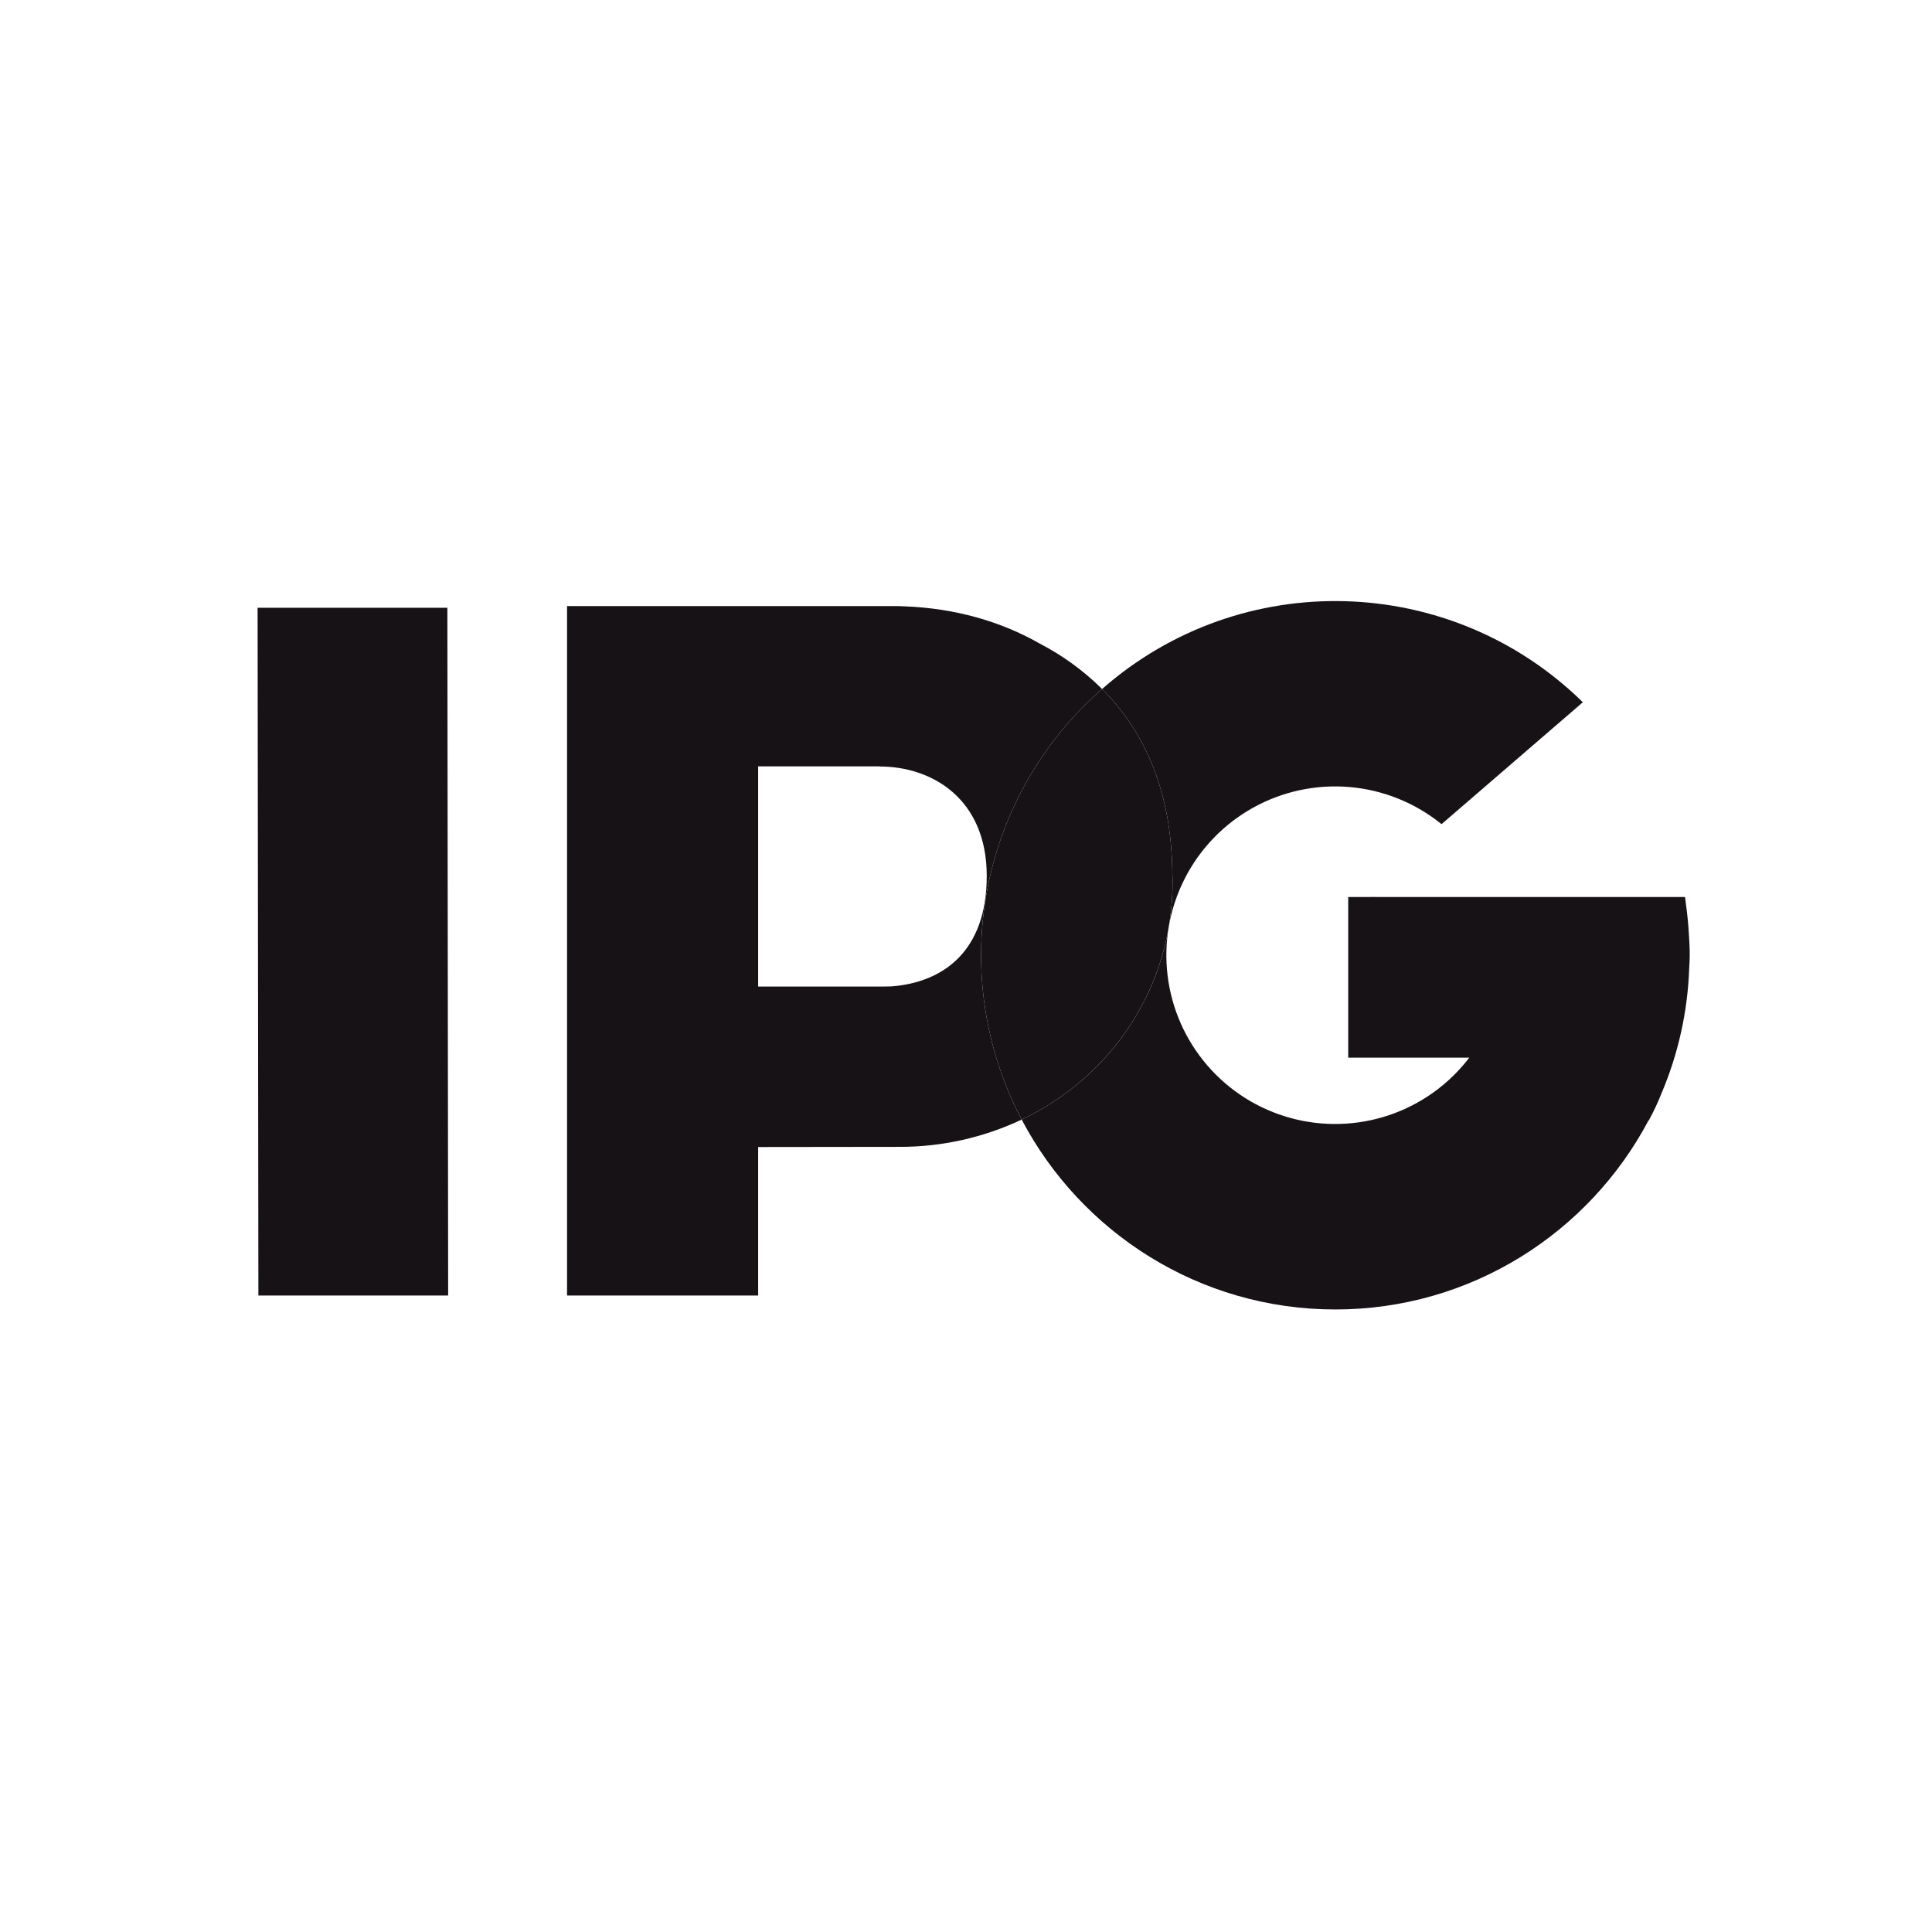 <svg width="90" height="90" viewBox="0 0 90 90" fill="none" xmlns="http://www.w3.org/2000/svg">
<g clip-path="url(#clip0_11_2)">
<path d="M41.542 45.95C41.415 45.953 41.294 45.957 41.162 45.957H35.318V35.7H40.974V35.706C43.431 35.706 45.966 37.22 45.966 40.804C45.966 44.304 43.953 45.757 41.542 45.949V45.95ZM51.34 32.096C50.485 31.25 49.508 30.537 48.44 29.983C46.626 28.947 44.49 28.335 42.141 28.246C41.99 28.238 41.84 28.233 41.689 28.233H26.415V60.35H35.311V60.345H35.318V53.433L41.878 53.425C43.854 53.433 45.806 52.999 47.593 52.155C45.87 48.877 45.303 45.115 45.983 41.475C46.663 37.835 48.55 34.531 51.34 32.096V32.096Z" fill="#171216"/>
<path d="M78.673 43.49C78.649 43.059 78.607 42.628 78.548 42.2C78.518 41.949 78.496 41.79 78.496 41.79V41.787H67.346L63.825 41.785V41.787H62.805V49.269H68.446C67.497 50.512 66.199 51.443 64.718 51.945C63.237 52.446 61.641 52.495 60.132 52.084C58.623 51.674 57.271 50.823 56.249 49.64C55.226 48.458 54.579 46.997 54.391 45.445C54.202 43.892 54.481 42.319 55.191 40.926C55.901 39.533 57.01 38.384 58.377 37.624C59.744 36.865 61.306 36.53 62.864 36.663C64.421 36.795 65.904 37.389 67.123 38.369L67.157 38.389L73.735 32.713C67.583 26.675 57.815 26.405 51.34 32.096C53.146 33.902 54.494 36.523 54.603 40.314C54.61 40.461 54.613 40.611 54.616 40.761L54.618 40.804V40.809C54.618 40.895 54.624 40.979 54.624 41.066C54.624 45.991 51.794 50.156 47.594 52.155C50.357 57.408 55.867 61 62.204 61C68.531 61 74.034 57.42 76.802 52.18C76.804 52.186 76.805 52.193 76.805 52.199C77.027 51.792 77.224 51.373 77.395 50.942C78.186 49.081 78.625 47.09 78.691 45.069C78.705 44.874 78.712 44.679 78.714 44.484C78.714 44.167 78.696 43.824 78.674 43.491L78.673 43.49Z" fill="#171216"/>
<path d="M54.624 41.066C54.624 40.979 54.619 40.894 54.618 40.809V40.804L54.616 40.761C54.614 40.611 54.61 40.461 54.603 40.314C54.494 36.523 53.146 33.901 51.34 32.096C48.55 34.531 46.663 37.835 45.983 41.475C45.303 45.115 45.87 48.877 47.593 52.155C51.794 50.155 54.623 45.991 54.623 41.066H54.624Z" fill="#171216"/>
<path d="M12 28.312L12.037 60.35H20.877L20.84 28.312H12Z" fill="#171216"/>
</g>
<defs>
<clipPath id="clip0_11_2">
<rect width="67" height="33" fill="white" transform="translate(12 28)"/>
</clipPath>
</defs>
</svg>

